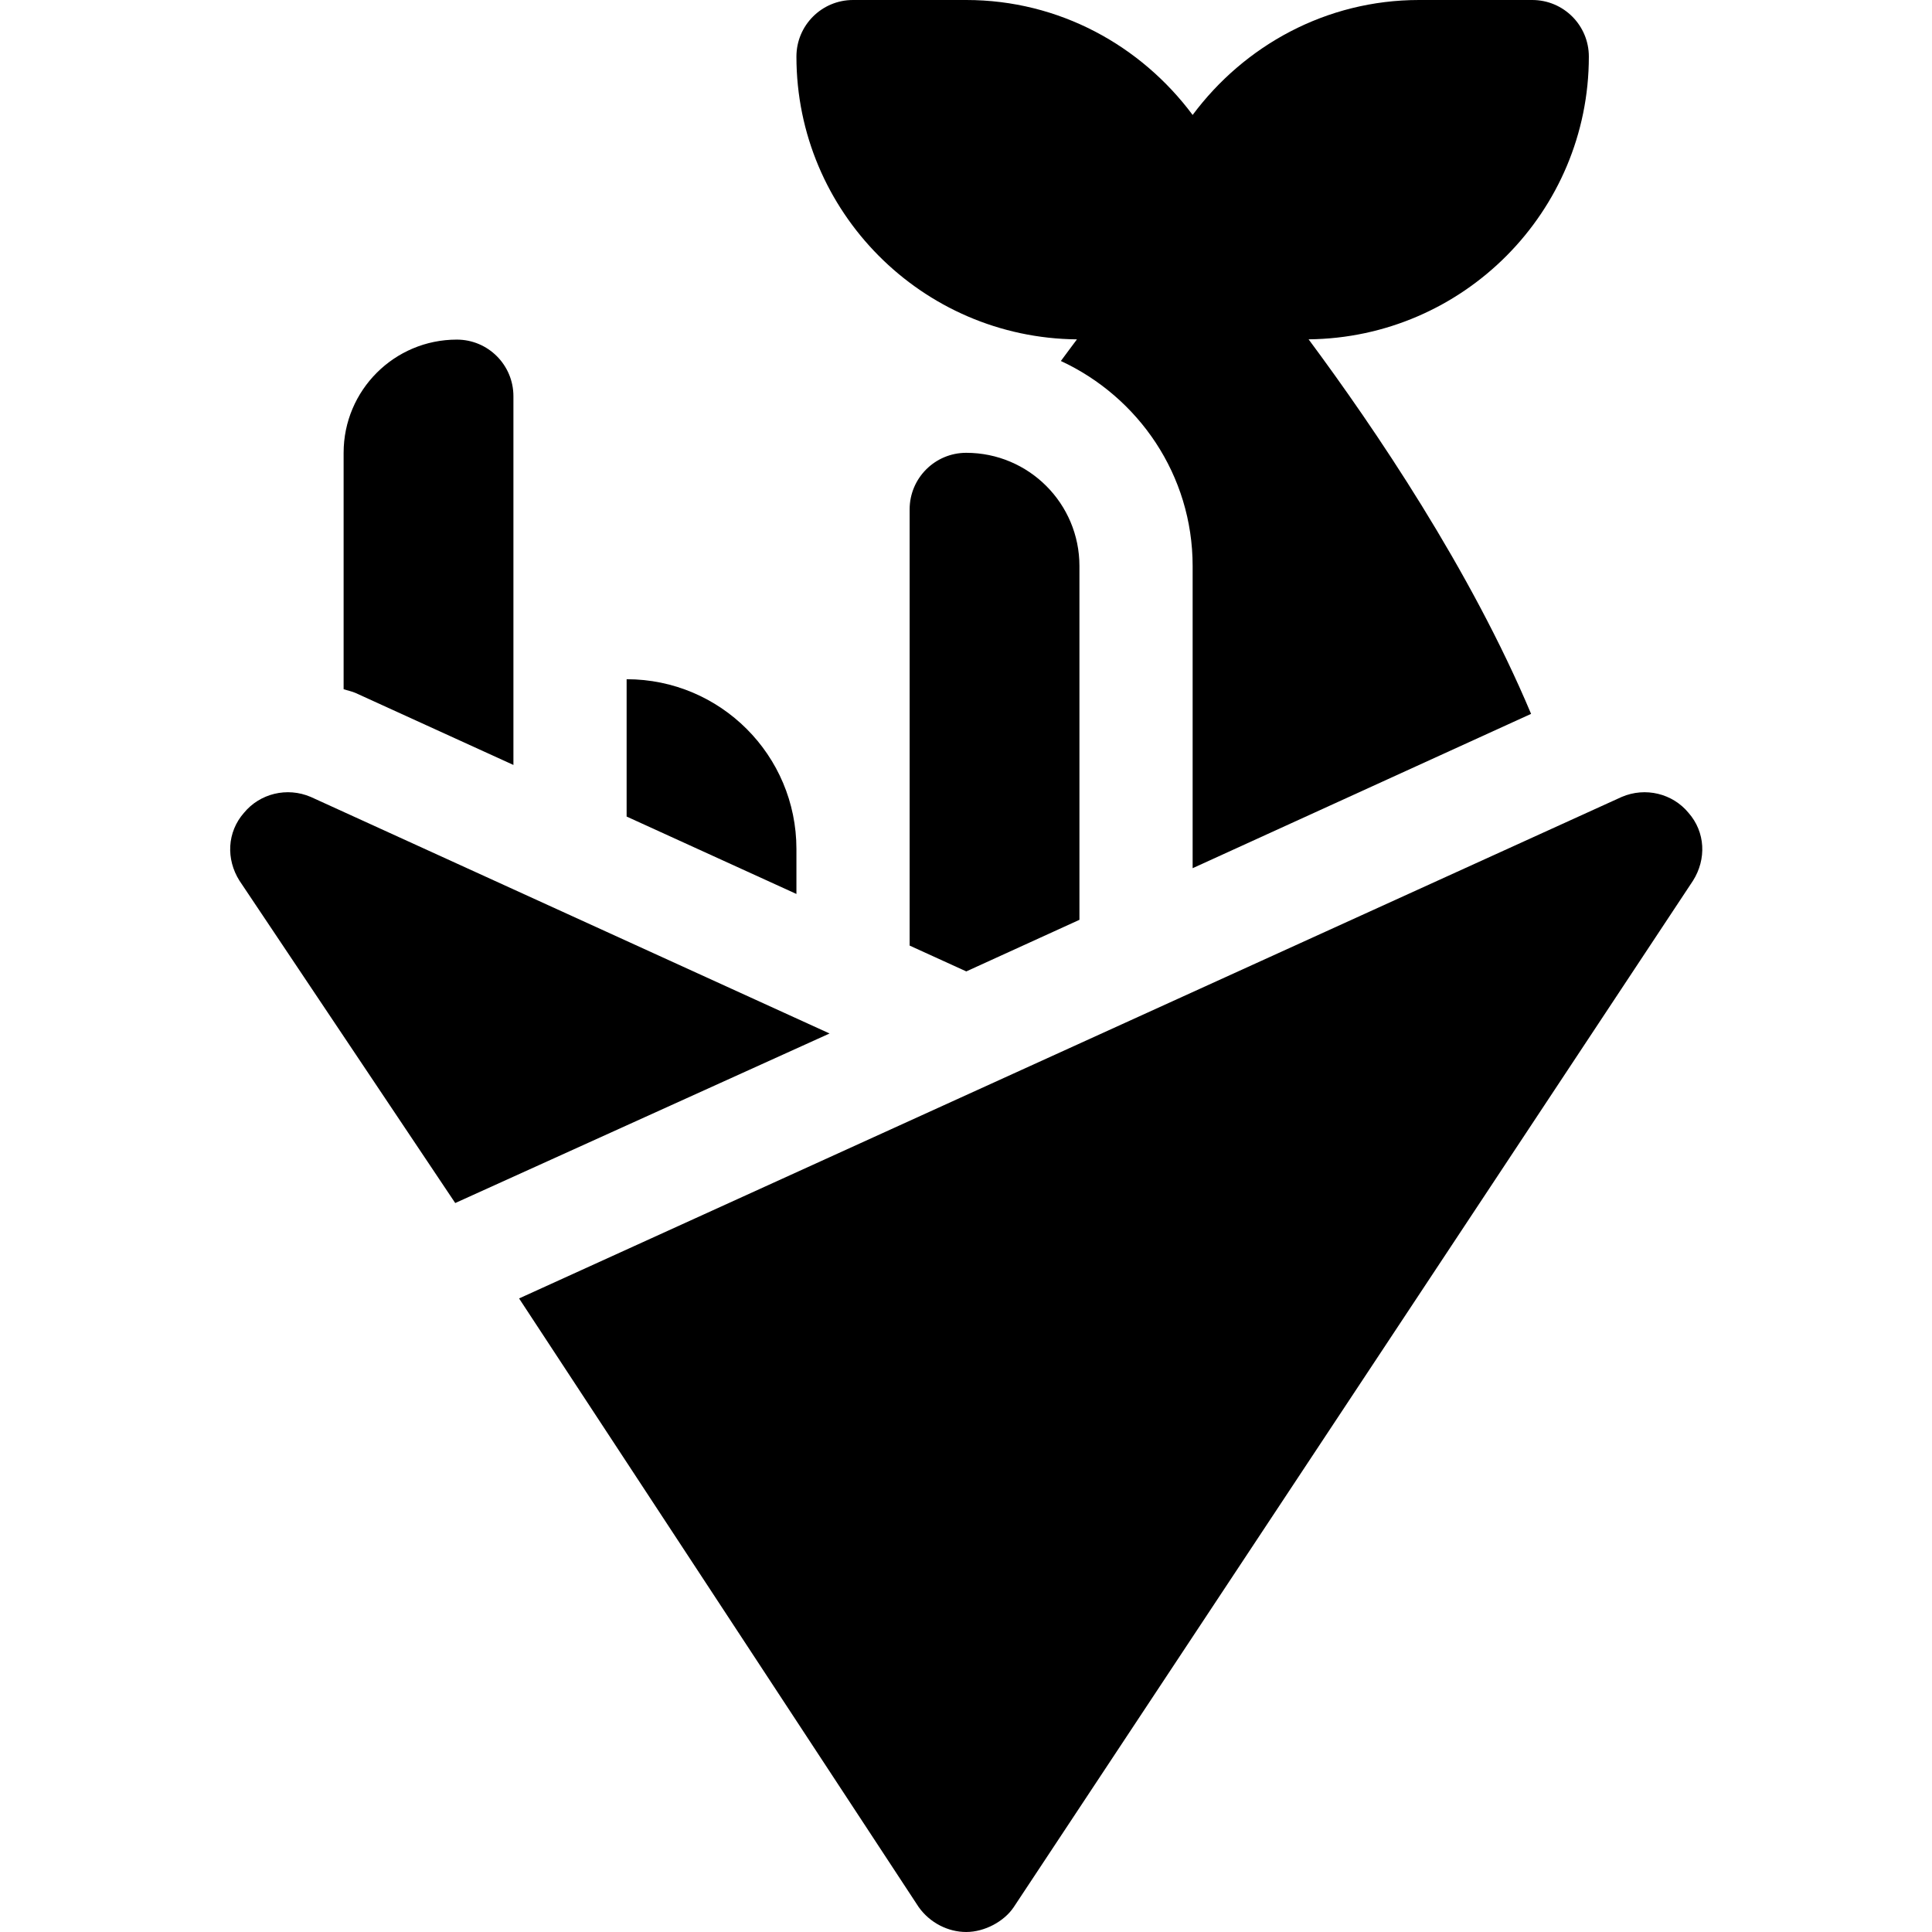 <svg height="512pt" viewBox="-61 0 512 512.001" width="512pt" xmlns="http://www.w3.org/2000/svg"><path d="m360.062 15c0-8.289-6.707-15-15-15h-30c-24.617 0-46.316 12.086-60 30.465-13.68-18.379-35.379-30.465-60-30.465h-30c-8.289 0-15 6.711-15 15 0 41.129 33.301 74.57 74.344 74.934-1.43 1.926-2.734 3.633-4.266 5.734 20.555 9.531 34.922 30.223 34.922 54.332v80.082l89.691-40.898c-16.066-38.238-41.457-75.688-58.961-99.258 41.012-.402 74.27-33.82 74.27-74.926zm0 0"/><path d="m386.465 215.398c-4.199-5.098-11.402-6.898-17.703-4.199l-292.199 132.902 105.902 161.297c2.996 4.203 7.801 6.602 12.598 6.602 4.848 0 10.047-2.77 12.598-6.602l180-272c3.602-5.699 3.305-12.898-1.195-18zm0 0"/><path d="m195.062 120c-8.281 0-15 6.715-15 15v115.59l15.016 6.844 29.984-13.672v-93.762c0-16.57-13.43-30-30-30zm0 0"/><path d="m3.664 215.398c-4.5 5.102-4.801 12.301-1.199 18l57.176 85.418 99.203-44.93-137.48-62.688c-6.301-2.699-13.5-.898-17.699 4.199zm0 0"/><path d="m105.062 216.395 45 20.516v-11.91c0-24.852-20.145-45-45-45zm0 0"/><path d="m30.062 182.645c1.031.355 2.098.543 3.105.973l41.895 19.102v-97.719c0-8.285-6.715-15-15-15-16.566 0-30 13.43-30 30zm0 0"/></svg>